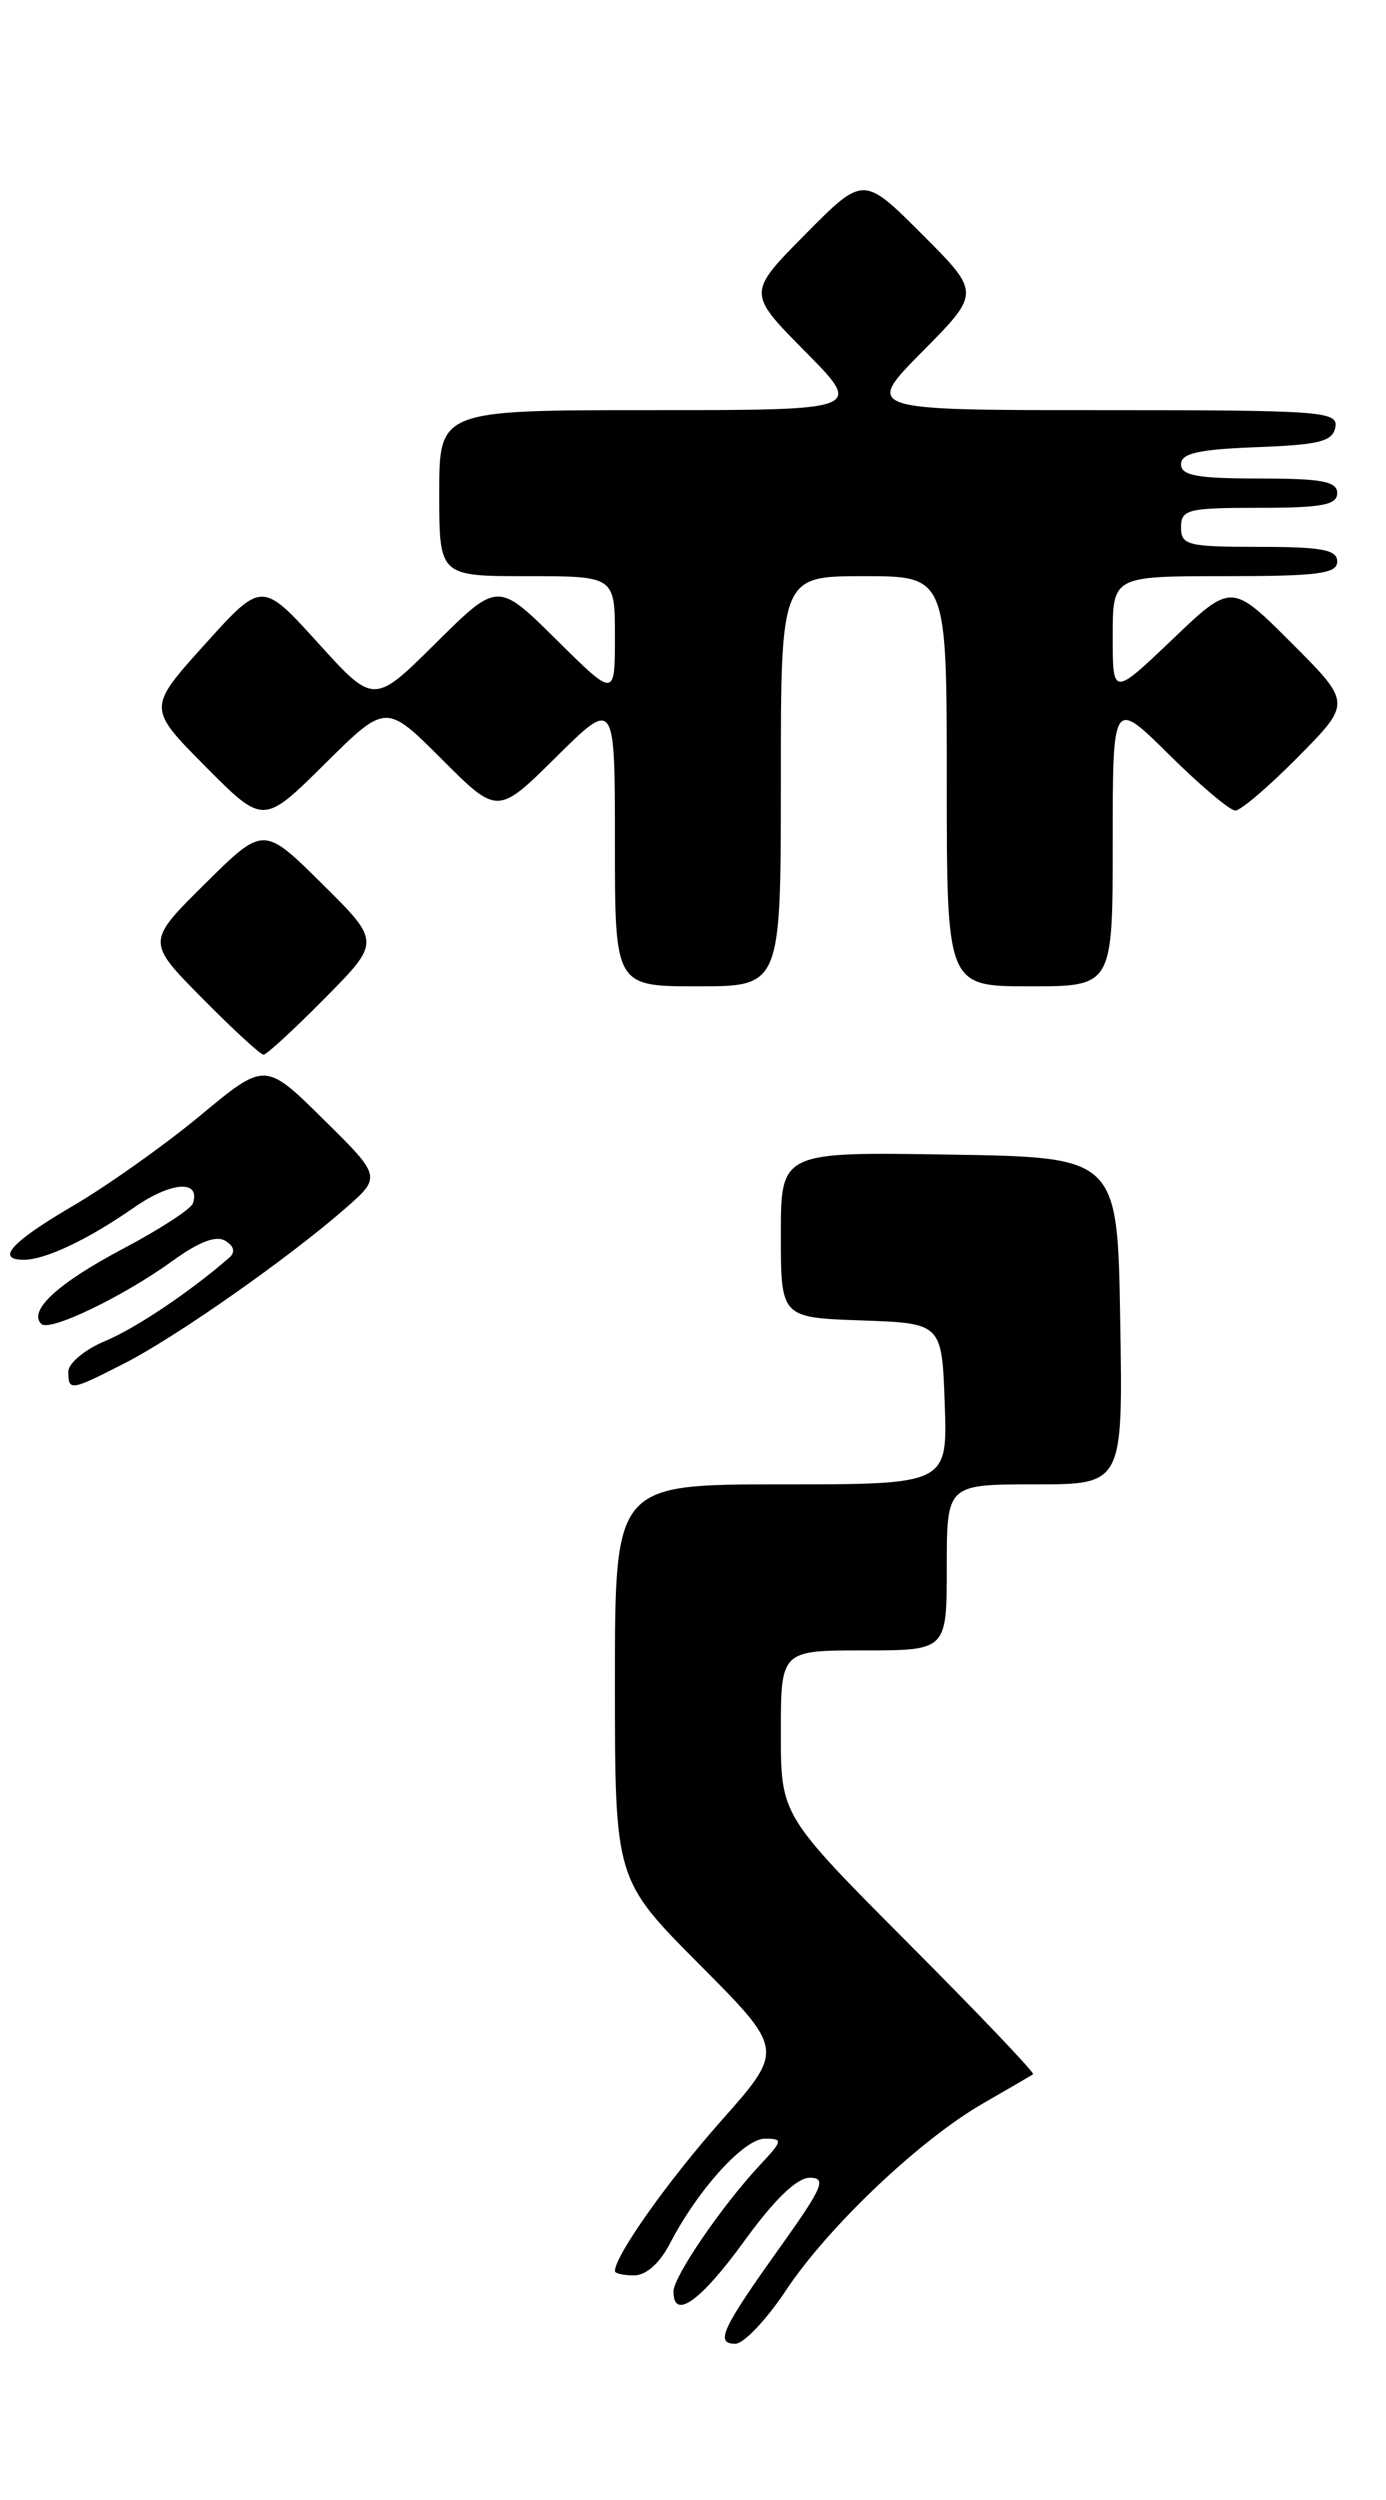 <?xml version="1.0" encoding="UTF-8" standalone="no"?>
<!DOCTYPE svg PUBLIC "-//W3C//DTD SVG 1.1//EN" "http://www.w3.org/Graphics/SVG/1.1/DTD/svg11.dtd" >
<svg xmlns="http://www.w3.org/2000/svg" xmlns:xlink="http://www.w3.org/1999/xlink" version="1.1" viewBox="0 0 142 256">
 <g >
 <path fill="currentColor"
d=" M 80.51 234.55 C 84.86 228.00 94.29 219.06 100.78 215.35 C 103.38 213.86 105.65 212.53 105.84 212.40 C 106.03 212.26 100.29 206.24 93.09 199.02 C 80.00 185.88 80.00 185.88 80.00 177.44 C 80.00 169.00 80.00 169.00 88.50 169.00 C 97.00 169.00 97.00 169.00 97.00 160.50 C 97.00 152.00 97.00 152.00 106.02 152.00 C 115.05 152.00 115.05 152.00 114.77 135.25 C 114.50 118.50 114.50 118.50 97.25 118.23 C 80.00 117.95 80.00 117.95 80.00 126.44 C 80.00 134.92 80.00 134.92 88.25 135.21 C 96.50 135.50 96.50 135.50 96.79 143.75 C 97.08 152.00 97.08 152.00 80.04 152.00 C 63.00 152.00 63.00 152.00 63.00 172.23 C 63.00 192.46 63.00 192.46 71.67 201.17 C 80.35 209.89 80.35 209.89 73.87 217.19 C 68.36 223.41 63.00 230.99 63.00 232.56 C 63.00 232.80 63.89 233.00 64.97 233.00 C 66.19 233.00 67.59 231.75 68.63 229.75 C 71.47 224.25 76.22 219.00 78.35 219.00 C 80.25 219.00 80.22 219.17 77.81 221.75 C 73.92 225.93 69.00 233.13 69.00 234.65 C 69.00 237.63 71.77 235.66 76.24 229.50 C 79.36 225.20 81.64 223.00 82.97 223.00 C 84.72 223.00 84.30 223.98 79.93 230.10 C 73.93 238.50 73.24 240.00 75.34 240.00 C 76.19 240.00 78.52 237.55 80.51 234.55 Z  M 12.78 139.59 C 18.03 136.91 29.46 128.90 35.30 123.81 C 39.10 120.50 39.10 120.50 33.13 114.61 C 27.16 108.72 27.16 108.72 20.53 114.22 C 16.89 117.24 11.01 121.41 7.46 123.49 C 1.17 127.17 -0.50 129.00 2.45 129.00 C 4.64 129.00 9.02 126.93 13.67 123.69 C 17.53 120.99 20.58 120.77 19.76 123.23 C 19.56 123.81 16.32 125.91 12.55 127.90 C 5.90 131.42 2.88 134.21 4.23 135.57 C 5.07 136.41 12.64 132.77 17.77 129.05 C 20.40 127.15 22.17 126.48 23.09 127.06 C 23.99 127.61 24.13 128.22 23.49 128.78 C 19.48 132.28 13.91 136.01 10.75 137.33 C 8.69 138.19 7.00 139.60 7.00 140.45 C 7.00 142.47 7.22 142.43 12.78 139.59 Z  M 33.28 102.22 C 39.00 96.44 39.00 96.44 33.00 90.50 C 27.00 84.56 27.00 84.56 21.00 90.50 C 15.00 96.44 15.00 96.44 20.72 102.22 C 23.86 105.40 26.69 108.00 27.00 108.00 C 27.31 108.00 30.14 105.40 33.28 102.22 Z  M 80.00 80.00 C 80.00 59.00 80.00 59.00 88.50 59.00 C 97.00 59.00 97.00 59.00 97.00 80.00 C 97.00 101.00 97.00 101.00 105.50 101.00 C 114.00 101.00 114.00 101.00 114.00 86.28 C 114.00 71.56 114.00 71.56 119.78 77.28 C 122.96 80.43 126.01 83.00 126.56 83.00 C 127.12 83.00 130.02 80.52 133.01 77.49 C 138.46 71.98 138.46 71.98 132.31 65.83 C 126.17 59.69 126.17 59.69 120.09 65.50 C 114.00 71.30 114.00 71.30 114.00 65.15 C 114.00 59.00 114.00 59.00 125.50 59.00 C 135.06 59.00 137.00 58.75 137.00 57.50 C 137.00 56.29 135.44 56.00 129.00 56.00 C 121.67 56.00 121.00 55.83 121.00 54.00 C 121.00 52.17 121.67 52.00 129.00 52.00 C 135.44 52.00 137.00 51.71 137.00 50.50 C 137.00 49.29 135.44 49.00 129.00 49.00 C 122.66 49.00 121.00 48.70 121.00 47.54 C 121.00 46.42 122.76 46.02 128.74 45.79 C 135.18 45.55 136.53 45.21 136.81 43.75 C 137.12 42.12 135.45 42.00 112.85 42.00 C 88.56 42.00 88.56 42.00 94.51 35.99 C 100.46 29.98 100.46 29.98 94.46 23.98 C 88.46 17.98 88.46 17.98 82.51 23.99 C 76.56 30.00 76.56 30.00 82.50 36.00 C 88.44 42.00 88.44 42.00 66.72 42.00 C 45.00 42.00 45.00 42.00 45.00 50.50 C 45.00 59.00 45.00 59.00 54.00 59.00 C 63.00 59.00 63.00 59.00 63.00 65.22 C 63.00 71.44 63.00 71.44 57.00 65.50 C 51.00 59.56 51.00 59.56 44.65 65.85 C 38.30 72.15 38.30 72.15 32.57 65.82 C 26.83 59.50 26.83 59.50 20.97 66.00 C 15.11 72.50 15.11 72.50 21.04 78.48 C 26.98 84.46 26.98 84.46 33.26 78.24 C 39.54 72.02 39.54 72.02 45.26 77.74 C 50.98 83.46 50.98 83.46 56.99 77.51 C 63.00 71.56 63.00 71.56 63.00 86.28 C 63.00 101.00 63.00 101.00 71.50 101.00 C 80.00 101.00 80.00 101.00 80.00 80.00 Z "/>
</g>
</svg>